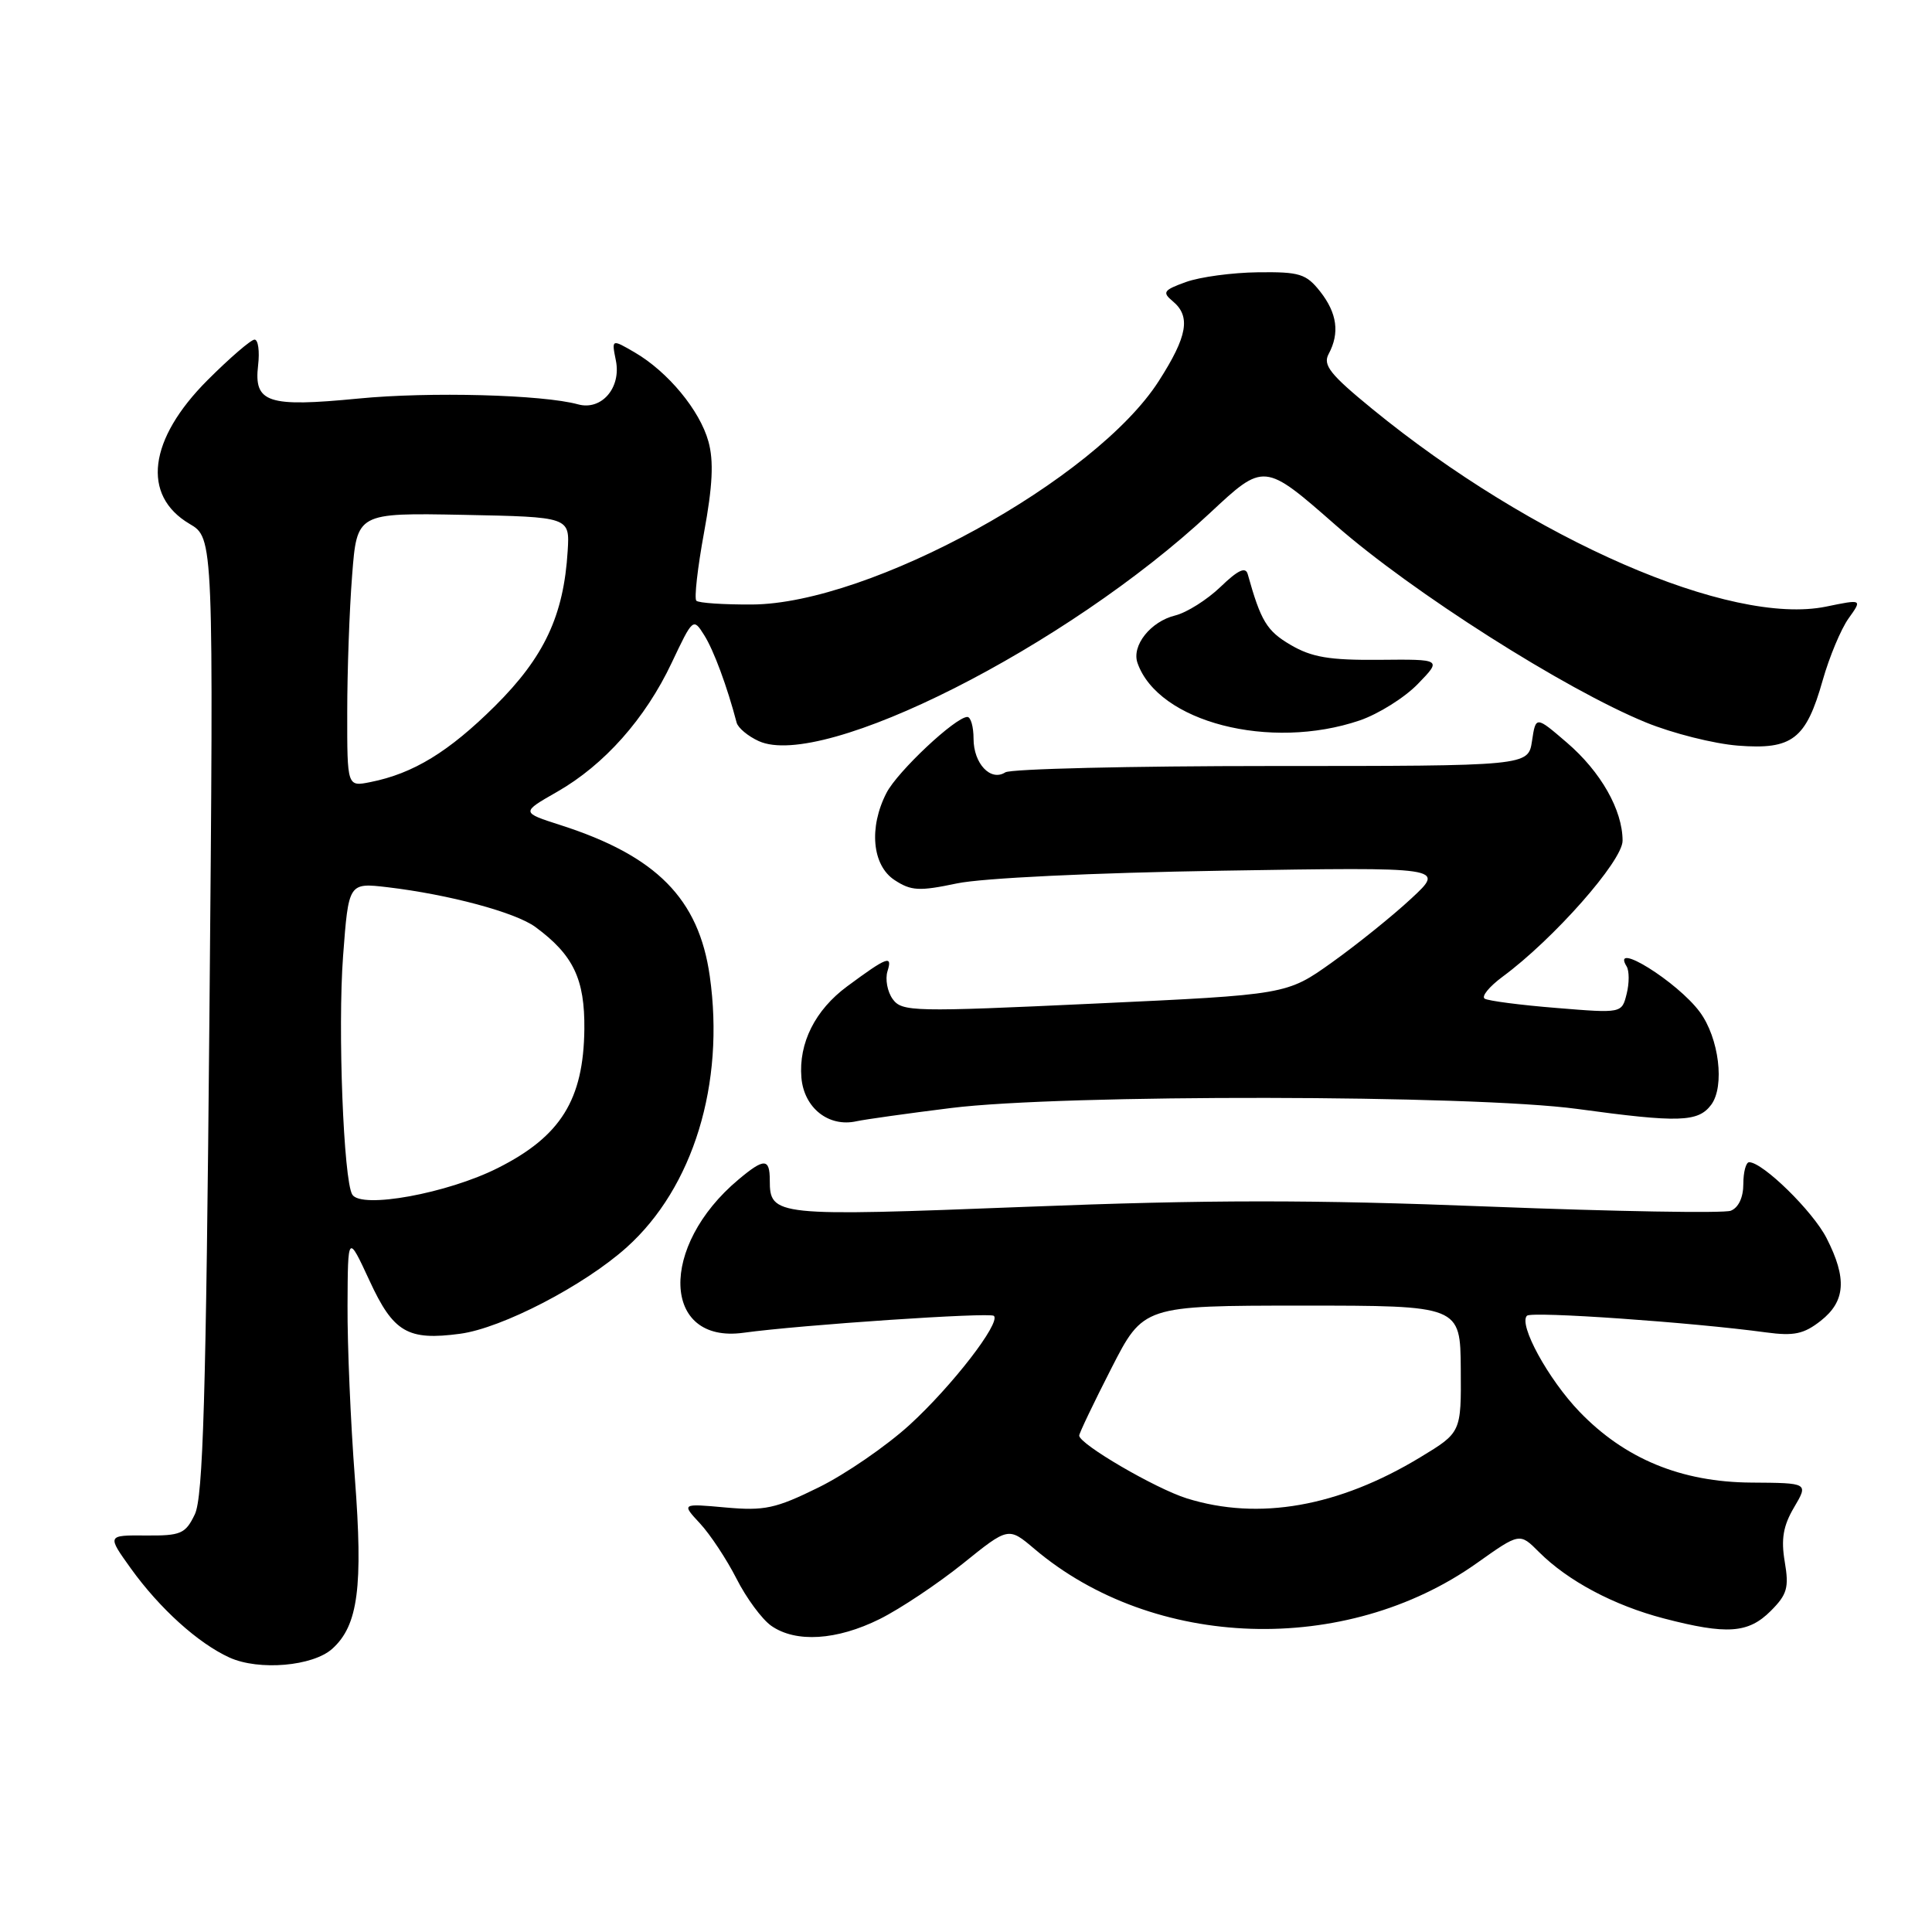 <?xml version="1.0" encoding="UTF-8" standalone="no"?>
<!DOCTYPE svg PUBLIC "-//W3C//DTD SVG 1.1//EN" "http://www.w3.org/Graphics/SVG/1.1/DTD/svg11.dtd" >
<svg xmlns="http://www.w3.org/2000/svg" xmlns:xlink="http://www.w3.org/1999/xlink" version="1.1" viewBox="0 0 256 256">
 <g >
 <path fill="currentColor"
d=" M 44.04 218.46 C 47.46 215.37 48.12 210.28 47.02 195.82 C 46.46 188.50 46.02 178.22 46.05 173.00 C 46.09 163.50 46.09 163.50 48.97 169.71 C 52.13 176.56 54.03 177.66 60.97 176.73 C 66.52 175.99 77.42 170.33 83.05 165.27 C 91.86 157.35 96.07 143.60 94.05 129.35 C 92.60 119.09 86.99 113.41 74.27 109.33 C 69.04 107.65 69.04 107.65 73.82 104.92 C 80.07 101.35 85.51 95.23 89.01 87.81 C 91.81 81.89 91.86 81.85 93.31 84.16 C 94.57 86.15 96.36 90.99 97.61 95.76 C 97.80 96.45 99.11 97.55 100.54 98.20 C 108.99 102.05 141.34 85.70 160.31 67.99 C 167.50 61.27 167.50 61.27 177.00 69.60 C 187.09 78.45 207.36 91.34 218.10 95.73 C 221.62 97.17 227.10 98.55 230.29 98.80 C 237.49 99.36 239.31 97.96 241.52 90.13 C 242.40 87.03 243.94 83.35 244.94 81.95 C 246.77 79.39 246.77 79.39 241.96 80.38 C 229.31 82.97 203.02 71.52 181.80 54.16 C 176.26 49.63 175.26 48.37 176.05 46.91 C 177.54 44.13 177.18 41.50 174.93 38.63 C 173.07 36.28 172.21 36.01 166.68 36.08 C 163.28 36.12 158.99 36.70 157.14 37.37 C 154.17 38.44 153.97 38.73 155.39 39.91 C 157.81 41.92 157.36 44.54 153.55 50.48 C 145.18 63.58 115.27 80.01 99.65 80.10 C 95.89 80.12 92.56 79.90 92.27 79.60 C 91.97 79.31 92.43 75.24 93.29 70.56 C 94.43 64.38 94.59 61.08 93.87 58.50 C 92.73 54.37 88.51 49.27 84.11 46.70 C 81.03 44.91 81.03 44.91 81.61 47.79 C 82.33 51.39 79.70 54.43 76.60 53.58 C 71.92 52.29 56.91 51.89 47.50 52.81 C 35.46 53.98 33.62 53.38 34.20 48.41 C 34.42 46.54 34.21 45.00 33.73 45.00 C 33.26 45.00 30.46 47.41 27.51 50.36 C 19.67 58.20 18.73 65.64 25.11 69.41 C 28.31 71.29 28.31 71.29 27.75 134.57 C 27.30 185.24 26.91 198.41 25.81 200.67 C 24.57 203.24 23.97 203.50 19.31 203.46 C 14.18 203.42 14.18 203.42 17.34 207.83 C 21.16 213.14 26.26 217.75 30.42 219.64 C 34.32 221.40 41.47 220.79 44.04 218.46 Z  M 116.57 214.53 C 119.30 213.17 124.25 209.86 127.58 207.19 C 133.62 202.32 133.62 202.32 137.06 205.23 C 152.86 218.63 178.31 219.45 195.69 207.12 C 201.37 203.09 201.37 203.09 203.91 205.64 C 207.76 209.49 213.84 212.72 220.46 214.45 C 228.83 216.63 231.66 216.43 234.63 213.46 C 236.81 211.28 237.07 210.37 236.49 206.95 C 235.98 203.94 236.28 202.18 237.72 199.74 C 239.63 196.50 239.63 196.50 232.07 196.45 C 222.76 196.39 215.29 193.30 209.28 187.05 C 205.14 182.74 201.18 175.49 202.33 174.34 C 202.94 173.73 224.24 175.22 234.01 176.55 C 237.71 177.05 239.02 176.77 241.26 175.01 C 244.54 172.43 244.76 169.40 242.03 164.06 C 240.22 160.50 233.58 154.00 231.77 154.00 C 231.35 154.00 231.00 155.30 231.00 156.89 C 231.00 158.67 230.36 160.03 229.33 160.43 C 228.41 160.78 214.02 160.53 197.35 159.88 C 173.76 158.95 160.16 158.96 135.95 159.91 C 102.62 161.21 102.00 161.14 102.00 156.38 C 102.00 153.46 101.25 153.44 97.86 156.29 C 87.28 165.14 87.69 178.08 98.50 176.60 C 106.05 175.56 131.20 173.86 131.70 174.36 C 132.62 175.29 126.14 183.67 120.53 188.80 C 117.46 191.60 112.03 195.34 108.47 197.09 C 102.77 199.90 101.30 200.21 96.15 199.75 C 90.30 199.22 90.30 199.22 92.75 201.86 C 94.10 203.31 96.28 206.61 97.59 209.18 C 98.89 211.75 100.97 214.57 102.20 215.43 C 105.45 217.70 110.88 217.36 116.57 214.53 Z  M 126.00 146.82 C 140.77 144.97 195.11 145.05 209.00 146.94 C 222.48 148.78 225.01 148.70 226.74 146.39 C 228.57 143.94 227.78 137.53 225.23 134.09 C 222.27 130.09 213.37 124.55 215.54 128.06 C 215.89 128.64 215.90 130.27 215.54 131.69 C 214.90 134.27 214.90 134.27 206.24 133.56 C 201.48 133.18 197.20 132.62 196.73 132.33 C 196.26 132.04 197.33 130.73 199.10 129.42 C 205.86 124.44 215.00 114.08 215.00 111.40 C 215.00 107.34 212.12 102.26 207.62 98.40 C 203.50 94.86 203.50 94.86 203.00 98.18 C 202.50 101.50 202.50 101.50 168.50 101.50 C 149.80 101.50 133.92 101.88 133.21 102.34 C 131.27 103.59 129.00 101.18 129.00 97.88 C 129.00 96.29 128.63 95.00 128.18 95.00 C 126.62 95.00 118.94 102.21 117.47 105.05 C 115.10 109.64 115.56 114.66 118.53 116.61 C 120.73 118.05 121.79 118.11 126.78 117.06 C 130.13 116.35 144.70 115.65 162.00 115.37 C 191.50 114.89 191.50 114.89 187.00 119.06 C 184.53 121.36 179.80 125.16 176.50 127.52 C 170.50 131.80 170.50 131.80 145.05 132.98 C 121.01 134.10 119.52 134.07 118.29 132.39 C 117.58 131.41 117.27 129.74 117.60 128.68 C 118.29 126.50 117.55 126.78 112.25 130.70 C 108.01 133.83 105.81 138.22 106.19 142.79 C 106.53 146.81 109.80 149.40 113.50 148.57 C 114.60 148.33 120.22 147.54 126.00 146.82 Z  M 180.17 95.46 C 182.65 94.61 186.12 92.44 187.87 90.63 C 191.05 87.35 191.05 87.35 182.78 87.43 C 176.14 87.49 173.81 87.09 171.01 85.45 C 167.85 83.60 167.07 82.30 165.33 76.08 C 165.05 75.06 164.04 75.53 161.72 77.77 C 159.95 79.47 157.25 81.17 155.73 81.55 C 152.45 82.35 149.91 85.56 150.73 87.86 C 153.48 95.68 168.29 99.50 180.17 95.46 Z  M 46.68 158.29 C 45.52 156.41 44.74 136.27 45.46 126.68 C 46.19 116.96 46.19 116.96 51.34 117.56 C 59.51 118.53 68.29 120.89 70.94 122.83 C 75.97 126.53 77.50 129.73 77.43 136.38 C 77.32 145.72 74.30 150.57 65.98 154.76 C 59.31 158.13 47.87 160.22 46.68 158.29 Z  M 46.01 94.38 C 46.01 88.94 46.30 80.78 46.66 76.22 C 47.30 67.95 47.30 67.95 61.40 68.22 C 75.50 68.50 75.50 68.50 75.22 73.00 C 74.70 81.56 72.12 87.06 65.59 93.55 C 59.46 99.63 54.77 102.50 49.08 103.63 C 46.00 104.25 46.00 104.25 46.01 94.38 Z  M 157.25 198.54 C 153.10 197.24 143.00 191.35 143.00 190.22 C 143.00 189.91 144.91 185.91 147.25 181.33 C 151.50 173.01 151.50 173.01 172.50 173.00 C 193.50 173.00 193.50 173.00 193.56 181.41 C 193.62 189.81 193.62 189.81 188.19 193.10 C 177.36 199.66 166.79 201.52 157.25 198.54 Z "/>
</g>
</svg>